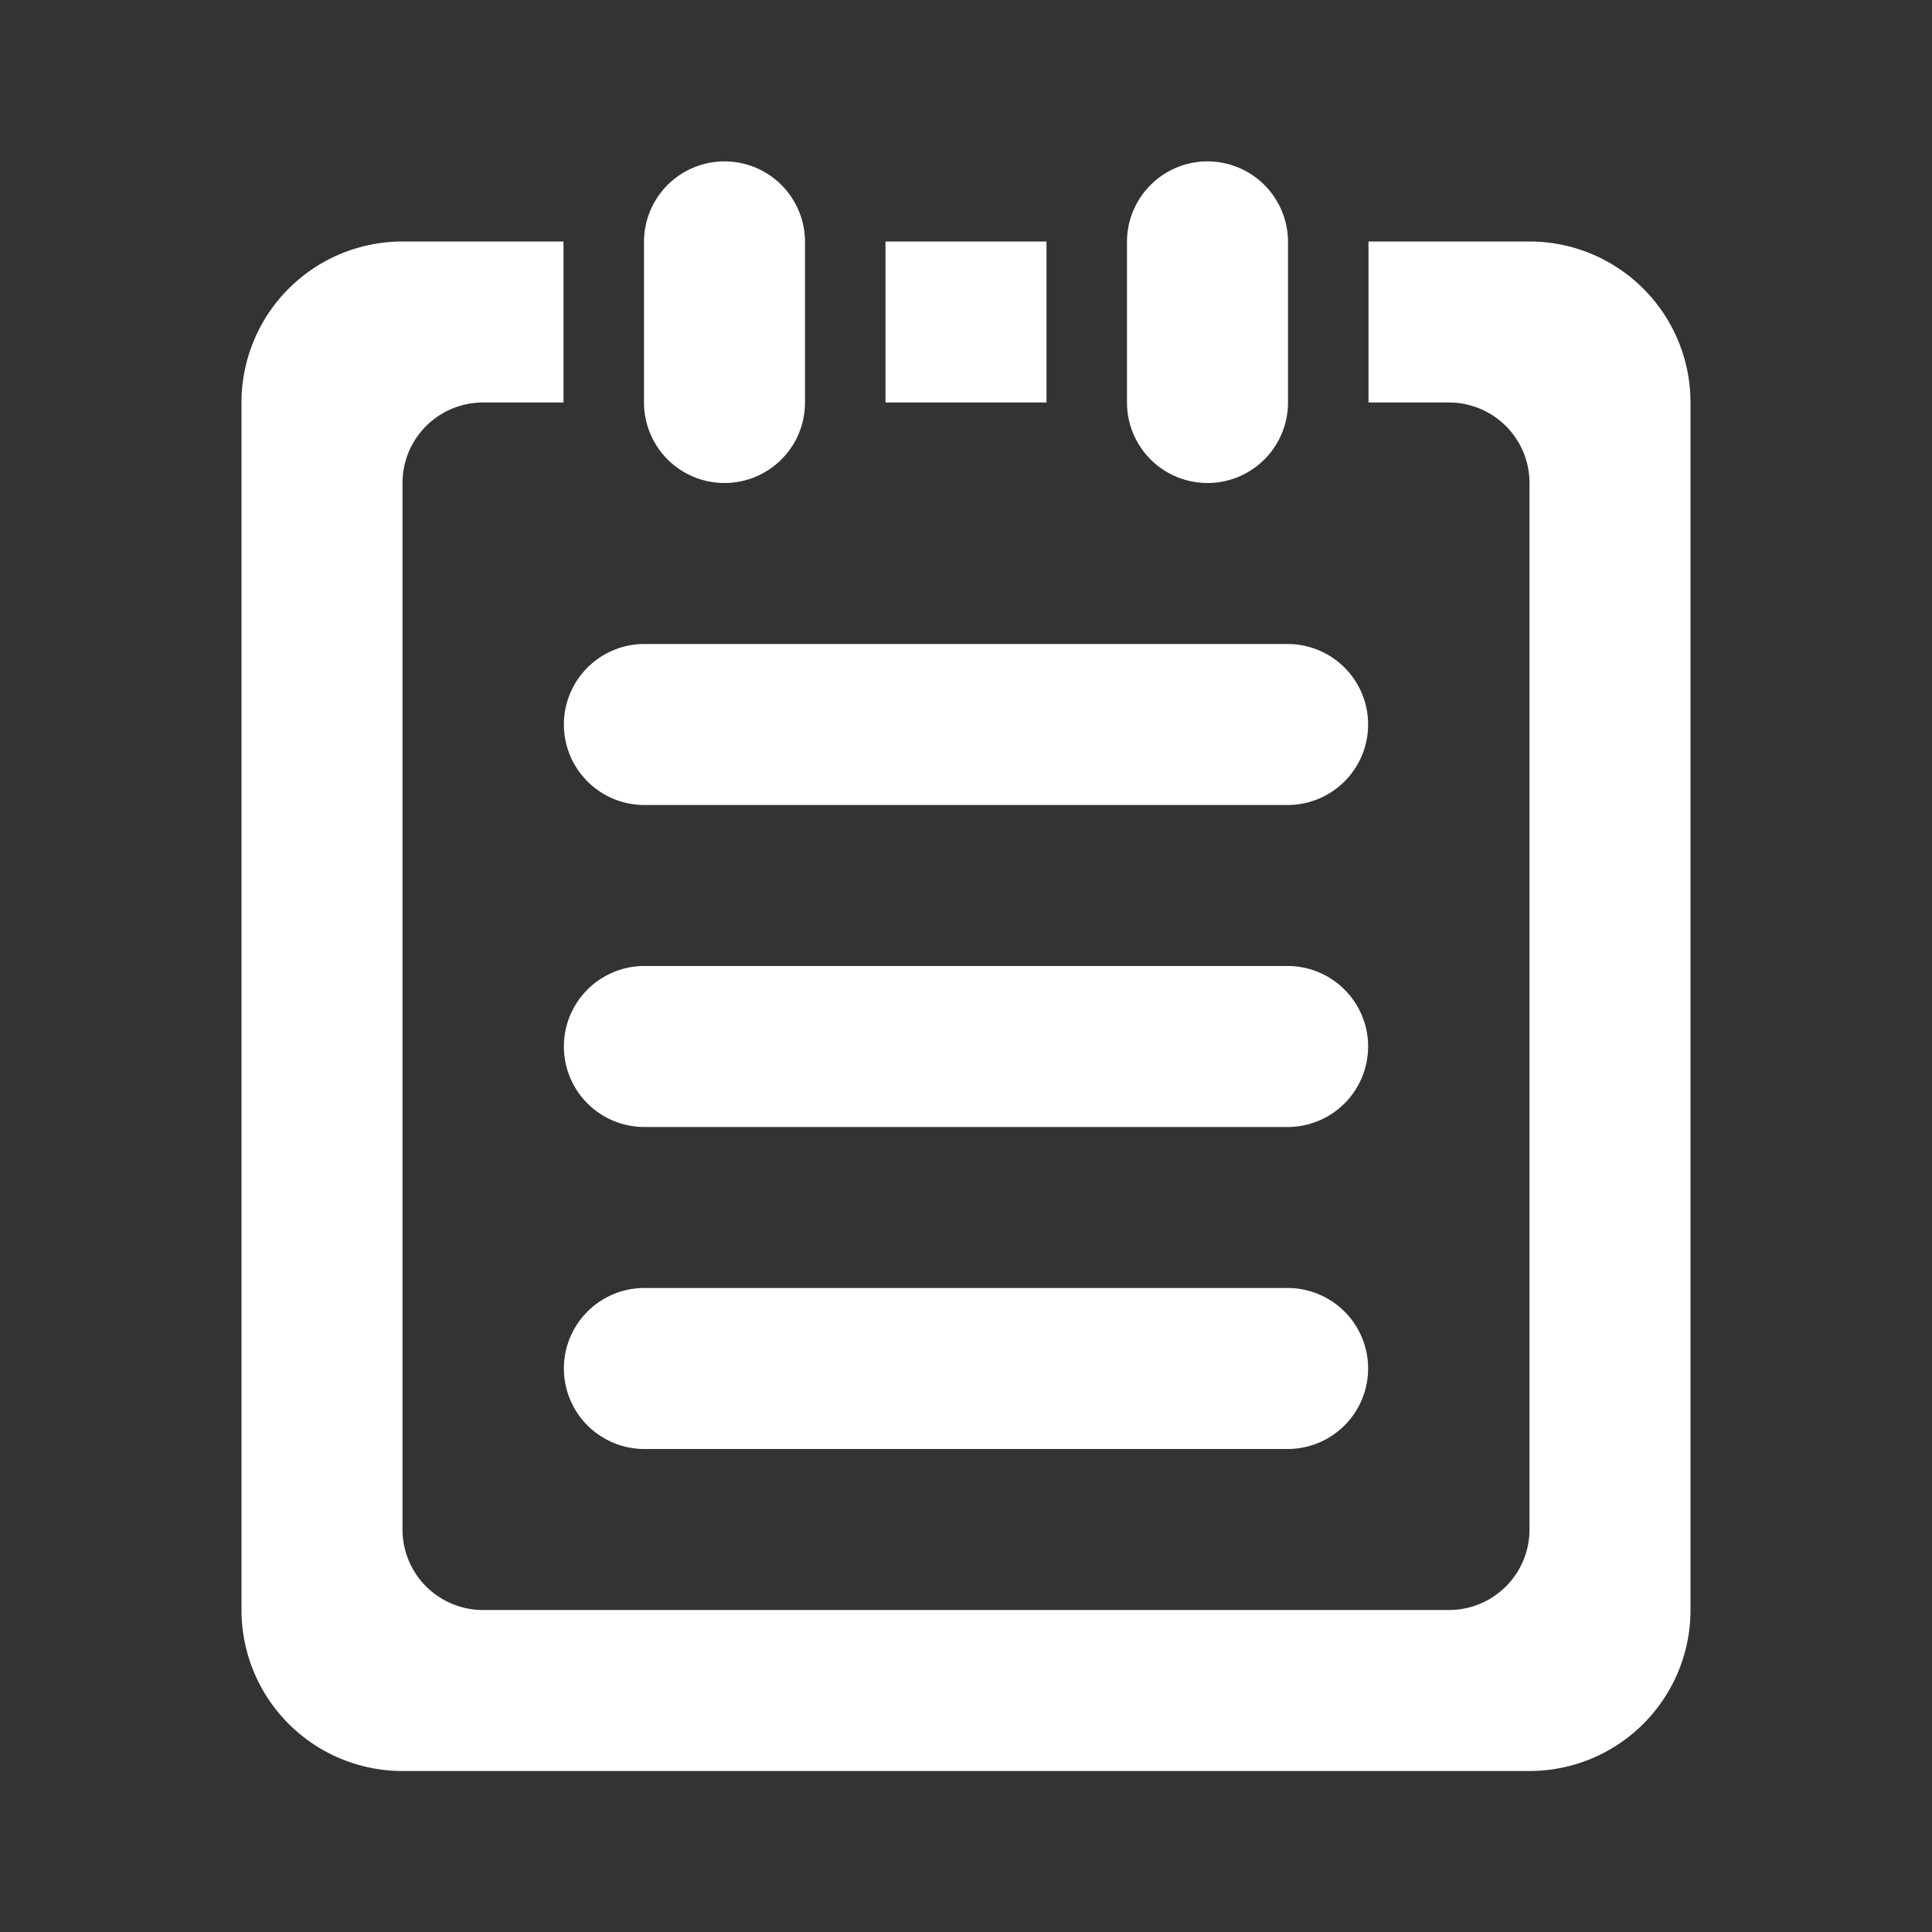 <?xml version="1.0" standalone="no"?><!DOCTYPE svg PUBLIC "-//W3C//DTD SVG 1.1//EN" "http://www.w3.org/Graphics/SVG/1.1/DTD/svg11.dtd"><svg t="1595313735278" class="icon" viewBox="0 0 1024 1024" version="1.1" xmlns="http://www.w3.org/2000/svg" p-id="10127" xmlns:xlink="http://www.w3.org/1999/xlink" width="200" height="200"><rect x="0" y="0" width="1024" height="1024" fill="#333333" stroke="none"/><defs><style type="text/css"></style></defs><path d="M810.667 938.667H213.333a85.333 85.333 0 0 1-85.333-85.333V213.333a85.333 85.333 0 0 1 85.333-85.333h85.333v85.333H256a42.667 42.667 0 0 0-42.667 42.667v554.667a42.667 42.667 0 0 0 42.667 42.667h512a42.667 42.667 0 0 0 42.667-42.667V256a42.667 42.667 0 0 0-42.667-42.667h-42.667V128h85.333a85.333 85.333 0 0 1 85.333 85.333v640a85.333 85.333 0 0 1-85.333 85.333zM341.333 682.667h341.333a42.667 42.667 0 0 1 0 85.333H341.333a42.667 42.667 0 0 1 0-85.333z m0-170.667h341.333a42.667 42.667 0 0 1 0 85.333H341.333a42.667 42.667 0 0 1 0-85.333z m341.333-85.333H341.333a42.667 42.667 0 0 1 0-85.333h341.333a42.667 42.667 0 0 1 0 85.333z m-42.667-170.667a42.667 42.667 0 0 1-42.667-42.667V128a42.667 42.667 0 0 1 85.333 0v85.333a42.667 42.667 0 0 1-42.667 42.667z m-170.667-128h85.333v85.333h-85.333V128zM384 256a42.667 42.667 0 0 1-42.667-42.667V128a42.667 42.667 0 0 1 85.333 0v85.333a42.667 42.667 0 0 1-42.667 42.667z" p-id="10128" fill="#ffffff"></path></svg>